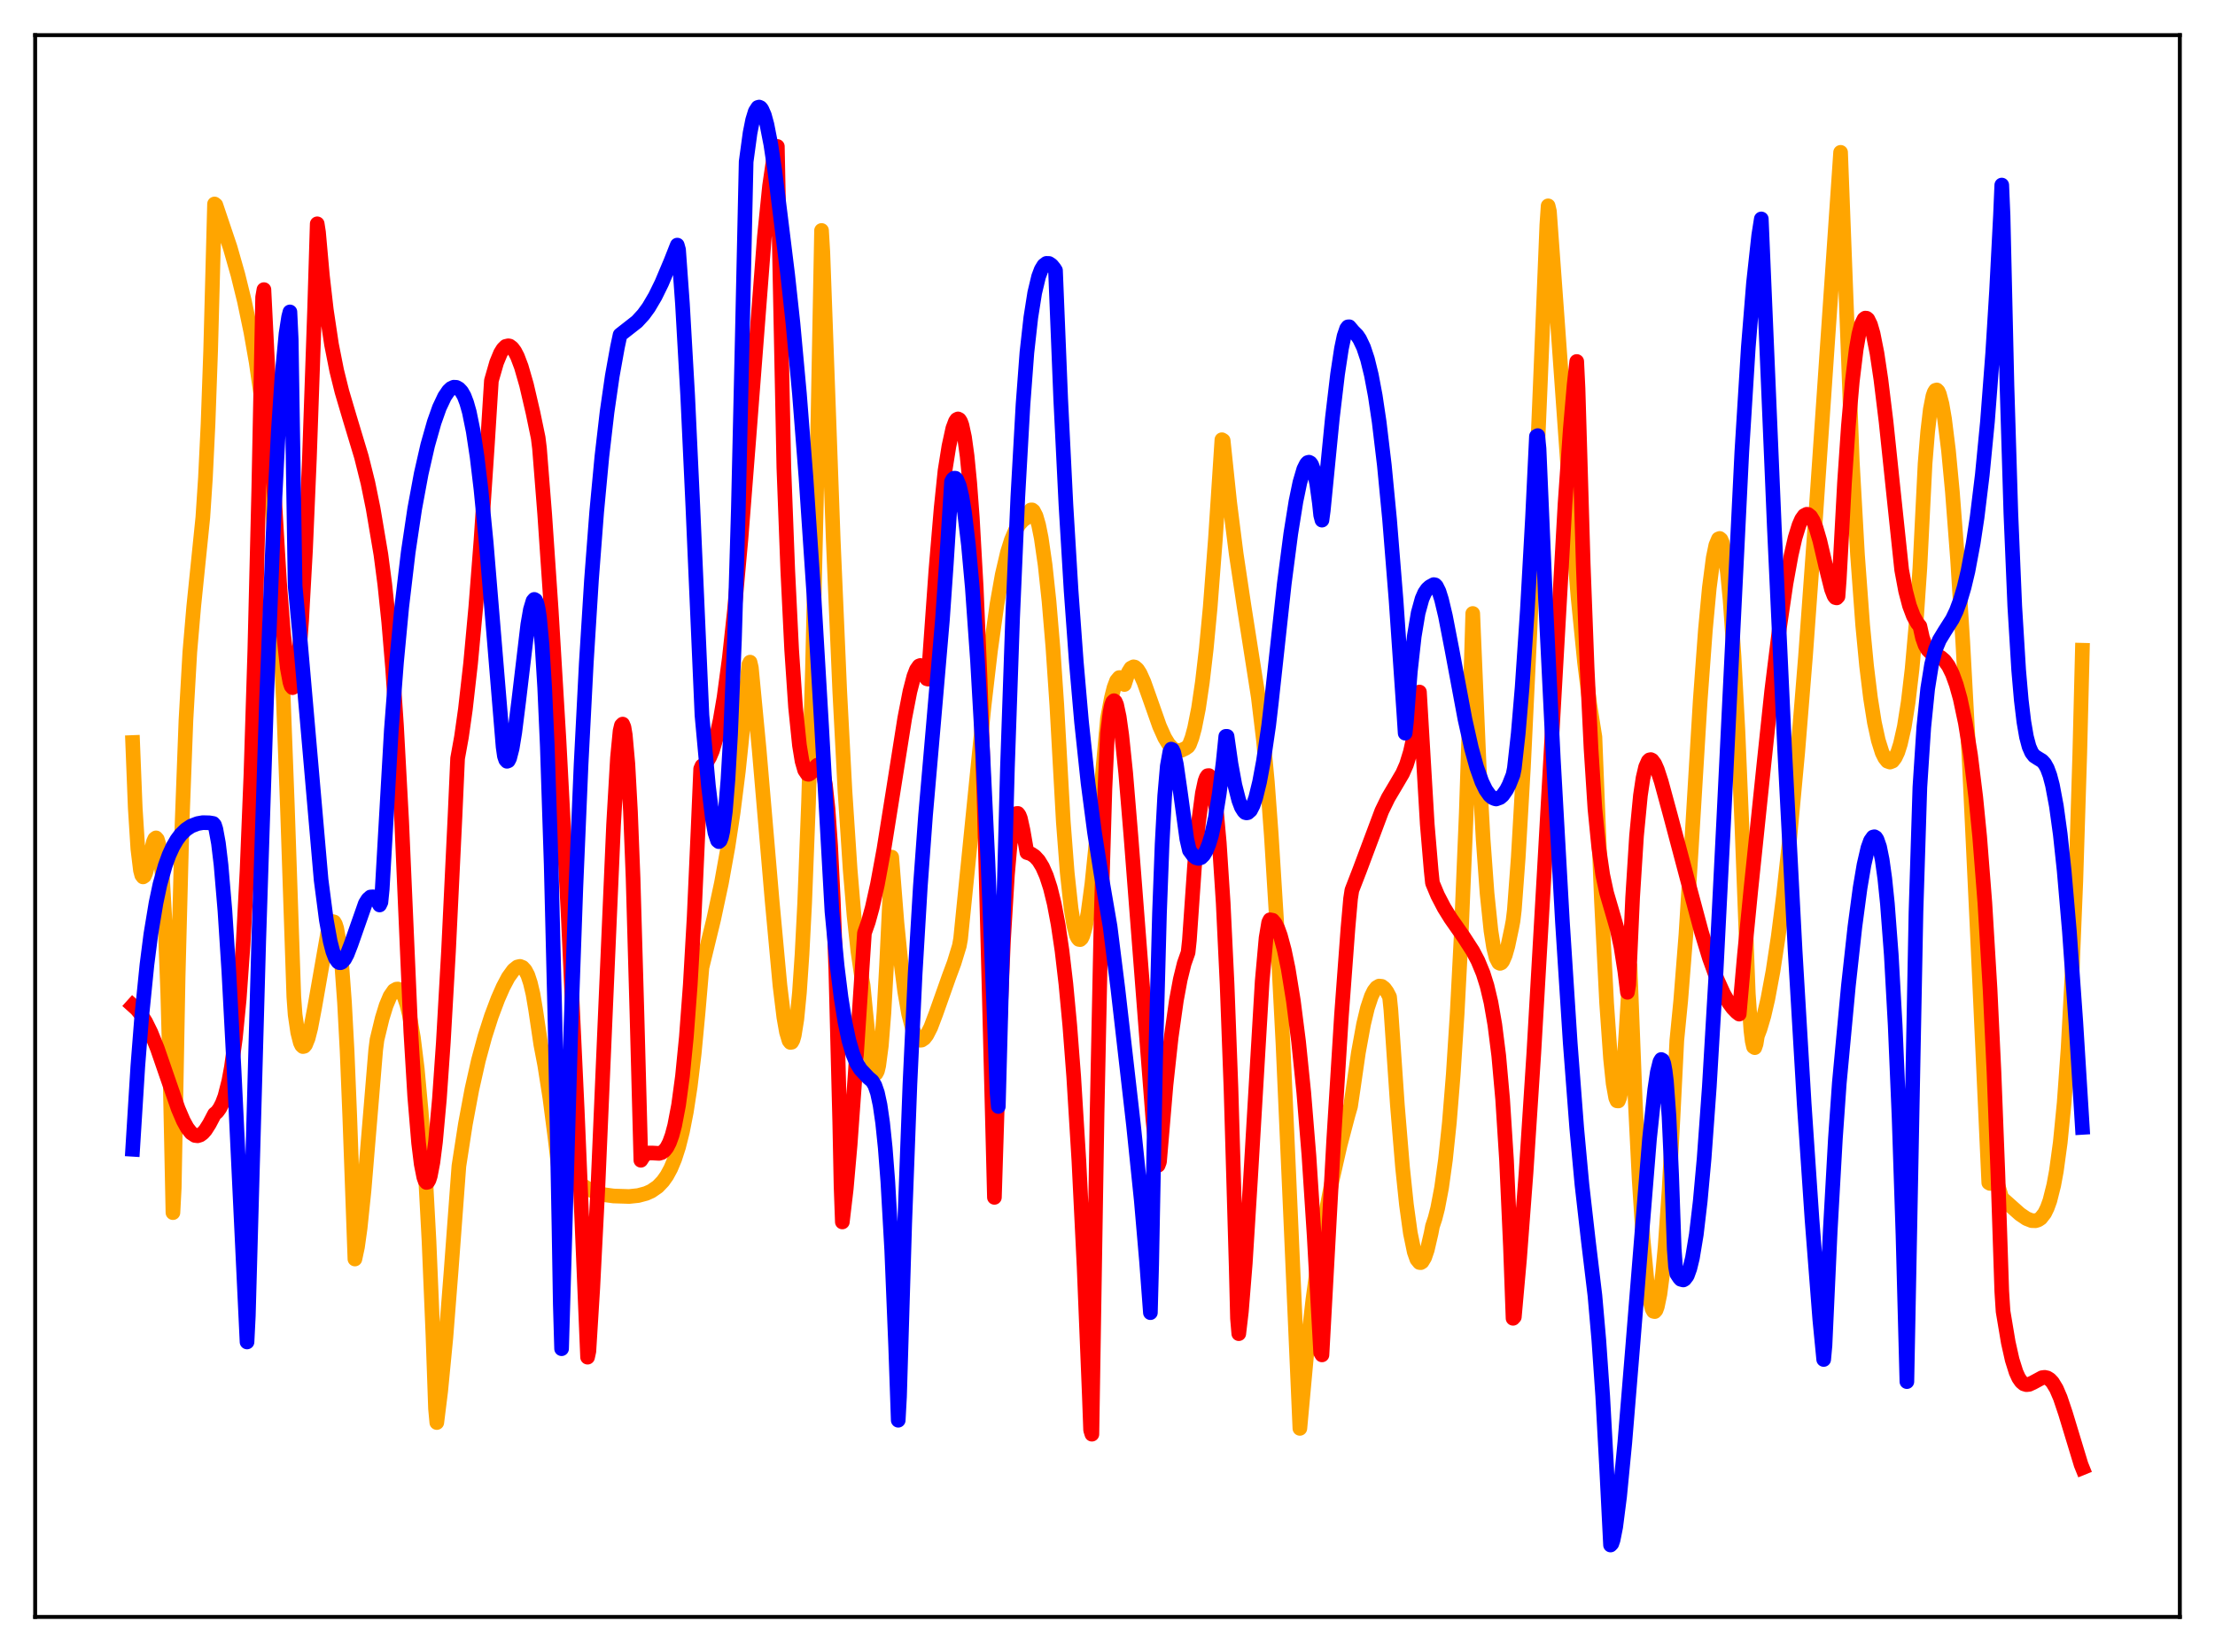 <?xml version="1.0" encoding="utf-8" standalone="no"?>
<!DOCTYPE svg PUBLIC "-//W3C//DTD SVG 1.1//EN"
  "http://www.w3.org/Graphics/SVG/1.1/DTD/svg11.dtd">
<svg xmlns:xlink="http://www.w3.org/1999/xlink" width="453.6pt" height="338.4pt" viewBox="0 0 453.6 338.4" xmlns="http://www.w3.org/2000/svg" version="1.1">
 <defs>
  <style type="text/css">*{stroke-linejoin: round; stroke-linecap: butt}</style>
 </defs>
 <g id="figure_1">
  <g id="patch_1">
   <path d="M 0 338.4 
L 453.6 338.4 
L 453.6 0 
L 0 0 
z
" style="fill: #ffffff"/>
  </g>
  <g id="axes_1">
   <g id="patch_2">
    <path d="M 7.2 331.2 
L 446.4 331.2 
L 446.4 7.2 
L 7.2 7.2 
z
" style="fill: #ffffff"/>
   </g>
   <g id="matplotlib.axis_1"/>
   <g id="matplotlib.axis_2"/>
   <g id="line2d_1">
    <path d="M 27.164 152.089 
L 27.696 165.505 
L 28.228 173.896 
L 28.761 178.279 
L 29.027 179.272 
L 29.293 179.622 
L 29.559 179.442 
L 29.825 178.844 
L 30.358 176.826 
L 31.423 172.414 
L 31.689 171.82 
L 31.955 171.624 
L 32.221 171.924 
L 32.487 172.813 
L 32.753 174.385 
L 33.286 179.957 
L 33.818 189.383 
L 34.351 203.41 
L 34.883 222.822 
L 35.415 248.389 
L 35.681 243.298 
L 36.48 199.969 
L 37.279 168.883 
L 38.077 147.562 
L 38.876 133.529 
L 39.674 124.232 
L 41.537 105.987 
L 42.07 97.886 
L 42.602 86.842 
L 43.135 71.878 
L 43.933 41.778 
L 44.199 41.987 
L 47.127 50.684 
L 48.724 56.287 
L 50.055 61.696 
L 51.386 68.06 
L 52.451 74.14 
L 53.516 81.474 
L 54.58 90.572 
L 55.645 102.184 
L 56.444 113.163 
L 57.242 126.707 
L 58.041 143.602 
L 58.839 164.808 
L 60.17 204.167 
L 60.436 207.84 
L 60.969 211.479 
L 61.501 213.57 
L 61.767 214.122 
L 62.033 214.374 
L 62.3 214.315 
L 62.566 213.997 
L 63.098 212.686 
L 63.631 210.589 
L 64.429 206.4 
L 67.091 191.179 
L 67.623 189.466 
L 67.889 188.985 
L 68.156 188.771 
L 68.422 188.853 
L 68.688 189.317 
L 68.954 190.154 
L 69.487 193.112 
L 70.019 198.052 
L 70.551 205.374 
L 71.084 215.375 
L 71.616 228.45 
L 72.681 257.89 
L 73.213 255.4 
L 73.745 251.594 
L 74.544 243.89 
L 75.875 227.895 
L 76.94 215.038 
L 77.206 212.96 
L 78.271 208.562 
L 79.069 205.975 
L 79.868 204.063 
L 80.666 202.906 
L 81.199 202.607 
L 81.465 202.585 
L 81.731 202.678 
L 82.263 203.215 
L 82.796 204.232 
L 83.328 205.786 
L 83.86 207.969 
L 84.659 212.521 
L 85.457 219.003 
L 86.256 227.727 
L 87.055 239.265 
L 87.853 254.18 
L 88.652 273.289 
L 89.184 288.52 
L 89.45 291.384 
L 90.249 284.949 
L 91.313 273.939 
L 92.378 260.364 
L 93.975 238.847 
L 95.306 230.241 
L 96.637 223.12 
L 97.968 217.218 
L 99.299 212.305 
L 100.63 208.15 
L 101.961 204.61 
L 103.025 202.189 
L 104.09 200.176 
L 105.155 198.702 
L 105.953 198.068 
L 106.486 197.945 
L 107.018 198.156 
L 107.551 198.731 
L 108.083 199.739 
L 108.615 201.361 
L 109.148 203.617 
L 109.68 206.764 
L 110.745 213.939 
L 111.543 218.115 
L 112.608 224.901 
L 113.673 233.134 
L 114.471 239.936 
L 116.335 241.016 
L 120.593 243.618 
L 122.191 244.29 
L 123.788 244.725 
L 125.651 244.978 
L 128.845 245.082 
L 130.708 244.885 
L 132.305 244.457 
L 133.37 243.983 
L 134.701 243.064 
L 135.766 241.944 
L 136.564 240.814 
L 137.363 239.334 
L 138.161 237.423 
L 138.96 234.962 
L 139.759 231.79 
L 140.557 227.714 
L 141.356 222.512 
L 142.154 215.874 
L 142.953 207.45 
L 143.751 198.179 
L 146.147 188.316 
L 147.744 180.844 
L 149.075 173.448 
L 150.14 166.415 
L 151.204 157.969 
L 152.269 147.724 
L 153.334 136.162 
L 153.6 135.628 
L 153.866 136.768 
L 155.463 153.53 
L 158.125 184.602 
L 159.722 201.85 
L 160.521 208.387 
L 161.053 211.404 
L 161.585 213.177 
L 161.852 213.521 
L 162.118 213.488 
L 162.384 213.017 
L 162.65 212.075 
L 163.183 208.76 
L 163.715 203.289 
L 164.247 195.434 
L 164.78 185.049 
L 165.578 164.365 
L 166.377 137.183 
L 167.175 103.15 
L 168.24 47.206 
L 168.506 51.659 
L 170.636 110.622 
L 171.967 141.569 
L 173.031 161.922 
L 174.096 178.088 
L 174.895 187.557 
L 175.693 194.912 
L 176.492 200.394 
L 176.758 201.836 
L 177.29 207.341 
L 178.089 215.025 
L 178.621 218.319 
L 178.887 219.333 
L 179.153 219.861 
L 179.42 219.869 
L 179.686 219.375 
L 179.952 218.245 
L 180.484 214.194 
L 181.017 207.456 
L 181.549 197.788 
L 182.614 175.562 
L 183.679 189.011 
L 184.477 196.956 
L 185.276 203.134 
L 186.074 207.691 
L 186.873 210.749 
L 187.405 212.045 
L 187.937 212.803 
L 188.47 213.071 
L 188.736 213.049 
L 189.268 212.693 
L 189.801 212 
L 190.599 210.429 
L 191.664 207.622 
L 194.326 200.101 
L 195.391 197.232 
L 196.455 193.761 
L 196.721 192.278 
L 198.851 171.083 
L 201.513 144.657 
L 202.844 133.222 
L 204.175 123.729 
L 205.239 117.729 
L 206.304 113.164 
L 207.103 110.613 
L 207.901 108.724 
L 208.7 107.408 
L 209.498 106.547 
L 210.031 106.181 
L 211.095 104.452 
L 211.361 104.445 
L 211.628 104.657 
L 212.16 105.685 
L 212.692 107.522 
L 213.225 110.172 
L 214.023 115.695 
L 214.822 123.137 
L 215.62 132.613 
L 216.419 144.386 
L 217.75 168.35 
L 218.548 178.732 
L 219.347 186.113 
L 219.879 189.441 
L 220.412 191.515 
L 220.678 192.113 
L 220.944 192.425 
L 221.21 192.459 
L 221.476 192.22 
L 221.743 191.679 
L 222.275 189.833 
L 222.807 186.996 
L 223.606 181.051 
L 224.671 170.599 
L 226.8 147.132 
L 227.599 142.943 
L 228.131 140.85 
L 228.663 139.434 
L 229.196 138.794 
L 229.462 138.795 
L 229.728 139.024 
L 229.994 139.492 
L 230.26 140.21 
L 231.059 137.724 
L 231.591 136.86 
L 232.124 136.587 
L 232.39 136.644 
L 232.922 137.094 
L 233.455 137.921 
L 234.253 139.692 
L 235.584 143.442 
L 237.447 148.732 
L 238.512 151.111 
L 239.311 152.417 
L 240.109 153.282 
L 240.641 153.617 
L 241.174 153.773 
L 241.972 153.672 
L 242.771 153.286 
L 243.303 152.909 
L 243.569 152.519 
L 244.102 151.103 
L 244.634 149.135 
L 245.433 145.115 
L 246.231 139.697 
L 247.03 132.835 
L 247.828 124.411 
L 248.893 110.474 
L 250.224 90.069 
L 250.49 90.233 
L 251.821 102.911 
L 253.152 113.437 
L 254.749 124.088 
L 257.677 142.769 
L 258.742 151.649 
L 259.54 160.186 
L 260.339 171.015 
L 261.404 188.22 
L 262.735 213.81 
L 264.332 249.785 
L 266.195 292.581 
L 267.526 278.041 
L 268.857 266.227 
L 270.188 256.508 
L 271.519 248.411 
L 272.849 241.546 
L 274.447 234.523 
L 276.044 228.459 
L 276.576 226.601 
L 277.108 223.023 
L 278.173 215.643 
L 279.238 209.793 
L 280.036 206.464 
L 280.835 204.065 
L 281.367 202.98 
L 281.9 202.289 
L 282.432 201.977 
L 282.964 202.037 
L 283.497 202.443 
L 284.029 203.17 
L 284.561 204.194 
L 284.828 206.792 
L 286.159 226.308 
L 287.223 239.144 
L 288.022 246.781 
L 288.82 252.568 
L 289.619 256.438 
L 290.151 257.945 
L 290.684 258.604 
L 290.95 258.633 
L 291.216 258.469 
L 291.748 257.59 
L 292.281 256.03 
L 293.079 252.595 
L 293.345 251.184 
L 293.878 249.573 
L 294.41 247.497 
L 295.209 243.312 
L 296.007 237.576 
L 296.806 229.956 
L 297.604 220.087 
L 298.403 207.638 
L 299.201 192.225 
L 300.266 166.607 
L 301.331 134.674 
L 301.597 125.659 
L 302.928 157.419 
L 303.727 171.953 
L 304.525 182.961 
L 305.324 190.635 
L 305.856 194.037 
L 306.388 196.189 
L 306.921 197.207 
L 307.187 197.332 
L 307.453 197.222 
L 307.719 196.897 
L 308.252 195.672 
L 308.784 193.808 
L 309.583 190.04 
L 309.849 188.622 
L 310.115 186.402 
L 310.913 175.661 
L 311.978 157.17 
L 313.309 129.215 
L 315.439 78.535 
L 316.769 46.027 
L 317.036 42.164 
L 317.302 43.302 
L 318.899 65.272 
L 321.827 106.317 
L 323.158 122.313 
L 324.489 135.681 
L 325.553 144.279 
L 326.618 150.96 
L 327.949 184.449 
L 329.014 205.464 
L 329.812 216.81 
L 330.345 221.935 
L 330.877 224.904 
L 331.143 225.492 
L 331.409 225.516 
L 331.676 224.847 
L 331.942 223.546 
L 332.474 218.844 
L 333.007 211.203 
L 333.805 197.903 
L 334.87 225.466 
L 335.668 241.493 
L 336.467 253.725 
L 337.265 262.291 
L 337.798 265.991 
L 338.33 268.11 
L 338.596 268.598 
L 338.863 268.659 
L 339.129 268.365 
L 339.395 267.649 
L 339.927 265.087 
L 340.46 260.981 
L 340.992 255.338 
L 341.791 243.98 
L 342.589 229.206 
L 343.388 213.111 
L 344.186 204.975 
L 345.251 191.449 
L 346.316 174.387 
L 348.179 143.475 
L 349.244 128.988 
L 350.042 120.428 
L 350.841 114.261 
L 351.373 111.674 
L 351.905 110.398 
L 352.172 110.291 
L 352.438 110.518 
L 352.704 111.144 
L 353.236 113.5 
L 353.769 117.415 
L 354.301 122.959 
L 355.1 134.378 
L 355.898 149.606 
L 356.697 168.675 
L 358.028 203.516 
L 358.56 211.086 
L 358.826 213.254 
L 359.092 214.416 
L 359.359 214.595 
L 359.625 213.819 
L 359.891 212.188 
L 360.423 210.785 
L 361.222 208.09 
L 362.02 204.65 
L 363.085 198.922 
L 364.15 191.873 
L 365.215 183.551 
L 366.545 171.319 
L 368.143 154.131 
L 369.74 134.441 
L 371.869 105.076 
L 376.927 31.204 
L 379.322 94.535 
L 380.387 113.618 
L 381.452 128.078 
L 382.25 136.414 
L 383.049 142.95 
L 383.847 147.97 
L 384.646 151.638 
L 385.444 154.175 
L 385.977 155.248 
L 386.509 155.915 
L 387.041 156.1 
L 387.574 155.895 
L 388.106 155.193 
L 388.639 154.067 
L 389.171 152.39 
L 389.969 148.872 
L 390.768 143.831 
L 391.567 137.047 
L 392.365 128.051 
L 393.164 116.328 
L 394.228 94.954 
L 394.761 88.432 
L 395.293 83.878 
L 395.825 81.15 
L 396.092 80.369 
L 396.358 79.949 
L 396.624 79.871 
L 396.89 80.133 
L 397.156 80.719 
L 397.689 82.747 
L 398.221 85.832 
L 399.02 92.262 
L 399.818 100.695 
L 400.883 114.661 
L 401.948 131.494 
L 403.279 156.085 
L 404.876 189.782 
L 407.271 242.262 
L 407.537 242.413 
L 407.804 241.704 
L 408.07 241.326 
L 408.336 241.263 
L 408.602 241.513 
L 409.135 242.751 
L 409.933 245.391 
L 413.66 248.703 
L 414.991 249.603 
L 416.055 250.025 
L 416.854 250.048 
L 417.386 249.881 
L 417.919 249.527 
L 418.717 248.505 
L 419.249 247.407 
L 419.782 245.934 
L 420.58 242.763 
L 421.113 239.869 
L 421.911 234.016 
L 422.71 225.904 
L 423.508 214.84 
L 424.307 199.985 
L 425.105 180.351 
L 425.904 154.534 
L 426.436 133.188 
L 426.436 133.188 
" clip-path="url(#p0e041c4921)" style="fill: none; stroke: #ffa500; stroke-width: 3; stroke-linecap: square"/>
   </g>
   <g id="line2d_2">
    <path d="M 27.164 205.949 
L 27.962 206.667 
L 28.761 207.627 
L 29.825 209.308 
L 30.89 211.469 
L 32.221 214.77 
L 34.084 220.172 
L 36.48 227.091 
L 37.545 229.581 
L 38.343 231.034 
L 39.142 232.054 
L 39.94 232.582 
L 40.473 232.646 
L 41.005 232.474 
L 41.537 232.081 
L 42.07 231.475 
L 42.868 230.221 
L 43.933 228.196 
L 44.465 227.757 
L 44.998 227.016 
L 45.53 225.974 
L 46.063 224.548 
L 46.861 221.417 
L 47.393 218.563 
L 48.192 212.747 
L 48.991 204.622 
L 49.789 193.405 
L 50.588 178.405 
L 51.386 158.657 
L 52.185 133.138 
L 52.983 100.605 
L 53.782 60.852 
L 54.048 59.323 
L 55.911 97.02 
L 57.242 119.288 
L 58.041 129.579 
L 58.839 136.851 
L 59.372 139.738 
L 59.638 140.542 
L 59.904 140.857 
L 60.17 140.699 
L 60.436 140.045 
L 60.703 138.662 
L 61.235 134.061 
L 61.767 127.091 
L 62.566 112.65 
L 63.364 93.912 
L 64.429 63.256 
L 64.961 45.844 
L 65.228 47.563 
L 66.026 56.492 
L 66.825 63.473 
L 67.889 70.562 
L 68.954 75.932 
L 70.019 80.222 
L 71.616 85.622 
L 74.012 93.567 
L 75.343 98.898 
L 76.407 104.124 
L 78.004 113.584 
L 78.803 119.714 
L 79.601 127.37 
L 80.4 136.885 
L 81.199 148.619 
L 82.263 168.35 
L 84.127 211.316 
L 84.925 224.548 
L 85.724 234.11 
L 86.256 238.447 
L 86.788 241.138 
L 87.055 241.89 
L 87.321 242.204 
L 87.587 242.141 
L 87.853 241.706 
L 88.119 240.873 
L 88.652 238.081 
L 89.184 233.887 
L 89.983 225.104 
L 90.781 213.634 
L 91.846 194.881 
L 93.177 167.248 
L 93.709 155.342 
L 94.508 150.916 
L 95.306 145.274 
L 96.371 135.879 
L 97.436 124.319 
L 98.5 110.663 
L 99.831 90.721 
L 100.63 77.976 
L 101.695 74.27 
L 102.493 72.334 
L 103.025 71.474 
L 103.558 70.952 
L 104.09 70.829 
L 104.356 70.873 
L 104.889 71.265 
L 105.421 71.986 
L 105.953 73.009 
L 106.752 75.117 
L 107.817 78.812 
L 109.148 84.531 
L 110.212 89.66 
L 110.479 91.822 
L 111.543 105.293 
L 112.874 124.855 
L 114.471 151.603 
L 116.335 186.983 
L 118.198 227.202 
L 120.327 277.998 
L 120.593 276.779 
L 121.392 263.848 
L 122.457 242.818 
L 124.054 205.636 
L 125.651 168.924 
L 126.449 155.2 
L 126.982 149.71 
L 127.248 148.585 
L 127.514 148.319 
L 127.78 148.945 
L 128.047 150.542 
L 128.579 156.475 
L 129.111 166.22 
L 129.644 179.856 
L 130.442 207.76 
L 131.241 237.666 
L 131.773 236.835 
L 132.305 236.372 
L 132.838 236.176 
L 133.636 236.174 
L 134.967 236.252 
L 135.5 236.096 
L 136.032 235.715 
L 136.564 235.053 
L 137.097 234.019 
L 137.629 232.549 
L 138.161 230.554 
L 138.96 226.372 
L 139.759 220.455 
L 140.557 212.397 
L 141.356 201.717 
L 142.154 187.797 
L 142.953 169.973 
L 143.485 157.495 
L 143.751 156.883 
L 144.284 156.589 
L 144.816 155.98 
L 145.348 155.056 
L 145.881 153.791 
L 146.679 151.124 
L 147.478 147.478 
L 148.276 142.812 
L 149.341 134.889 
L 150.406 125.077 
L 151.737 110.377 
L 153.334 90.019 
L 156.528 48.578 
L 157.593 38.069 
L 158.391 32.626 
L 158.924 30.512 
L 159.19 29.997 
L 160.521 95.782 
L 161.319 116.773 
L 162.118 133.08 
L 162.916 144.872 
L 163.715 152.654 
L 164.247 155.901 
L 164.78 157.755 
L 165.312 158.54 
L 165.578 158.612 
L 165.844 158.497 
L 166.377 157.937 
L 167.175 156.904 
L 167.441 156.695 
L 167.708 156.643 
L 167.974 156.817 
L 168.24 157.247 
L 168.506 158 
L 169.039 160.791 
L 169.571 165.689 
L 170.103 173.242 
L 170.636 184.055 
L 171.168 198.84 
L 171.967 229.889 
L 172.233 242.981 
L 172.499 250.3 
L 173.297 243.514 
L 174.096 234.468 
L 175.161 219.594 
L 177.024 191.118 
L 177.823 188.838 
L 178.621 185.929 
L 179.686 181.148 
L 181.017 173.926 
L 182.88 162.243 
L 185.276 147.113 
L 186.34 141.639 
L 187.139 138.561 
L 187.671 137.169 
L 188.204 136.416 
L 188.47 136.31 
L 188.736 136.403 
L 189.002 136.706 
L 189.535 138.002 
L 189.801 139.041 
L 190.067 139.107 
L 191.664 116.731 
L 192.729 104.101 
L 193.527 96.4 
L 194.326 91.395 
L 195.124 87.745 
L 195.657 86.313 
L 195.923 85.937 
L 196.189 85.808 
L 196.455 85.943 
L 196.721 86.355 
L 196.988 87.093 
L 197.52 89.553 
L 198.052 93.414 
L 198.585 98.889 
L 199.117 106.053 
L 199.916 120.324 
L 200.714 139.208 
L 201.513 163.107 
L 202.577 203.374 
L 203.642 245.262 
L 204.707 211.273 
L 205.505 192.521 
L 206.304 179.268 
L 206.836 173.202 
L 207.369 169.221 
L 207.901 167.046 
L 208.167 166.639 
L 208.433 166.615 
L 208.7 166.955 
L 208.966 167.638 
L 209.498 170.038 
L 210.297 174.629 
L 211.095 174.875 
L 211.894 175.406 
L 212.692 176.272 
L 213.491 177.579 
L 214.289 179.4 
L 215.088 181.857 
L 215.887 185.102 
L 216.685 189.334 
L 217.484 194.735 
L 218.282 201.57 
L 219.081 210.089 
L 219.879 220.512 
L 220.944 237.836 
L 222.009 259.486 
L 223.073 285.684 
L 223.34 292.932 
L 223.606 293.773 
L 224.671 227.728 
L 225.469 189.141 
L 226.268 161.699 
L 226.8 150.178 
L 227.332 145.835 
L 227.599 144.504 
L 227.865 143.773 
L 228.131 143.525 
L 228.397 143.727 
L 228.663 144.348 
L 229.196 146.839 
L 229.728 150.632 
L 230.527 158.344 
L 231.591 171.184 
L 236.116 229.494 
L 236.915 237.316 
L 237.181 238.685 
L 237.447 237.972 
L 238.778 222.259 
L 239.843 212.447 
L 240.908 204.906 
L 241.706 200.606 
L 242.505 197.359 
L 243.303 195.102 
L 243.569 192.624 
L 244.634 177.233 
L 245.433 168.521 
L 246.231 162.46 
L 246.764 159.989 
L 247.03 159.277 
L 247.296 158.89 
L 247.562 158.858 
L 247.828 159.212 
L 248.095 159.916 
L 248.627 162.52 
L 249.159 166.732 
L 249.692 172.642 
L 250.49 184.941 
L 251.289 201.594 
L 252.087 222.933 
L 253.152 259.399 
L 253.418 270.057 
L 253.684 273.183 
L 254.217 268.636 
L 255.015 258.748 
L 256.08 241.598 
L 258.476 200.995 
L 259.274 192.108 
L 259.807 188.925 
L 260.073 188.402 
L 260.605 188.497 
L 261.137 189.114 
L 261.67 190.167 
L 262.202 191.63 
L 263.001 194.594 
L 263.799 198.414 
L 264.864 204.993 
L 265.929 213.34 
L 266.993 223.773 
L 268.058 236.785 
L 269.123 253.134 
L 270.454 277.077 
L 270.72 277.529 
L 273.116 233.648 
L 274.713 208.018 
L 276.044 190.121 
L 276.576 184.076 
L 276.842 182.352 
L 278.439 178.224 
L 282.964 166.127 
L 284.295 163.394 
L 285.892 160.702 
L 287.223 158.436 
L 288.022 156.622 
L 288.82 154.032 
L 289.353 151.628 
L 289.885 148.457 
L 290.417 144.283 
L 290.684 141.751 
L 292.281 168.857 
L 293.079 178.296 
L 293.345 180.856 
L 294.41 183.4 
L 295.741 185.959 
L 297.072 188.103 
L 299.734 191.917 
L 301.597 194.797 
L 302.662 196.814 
L 303.727 199.395 
L 304.525 201.94 
L 305.324 205.311 
L 306.122 209.896 
L 306.921 216.248 
L 307.719 225.166 
L 308.518 237.712 
L 309.316 255.347 
L 309.849 270.036 
L 310.115 269.748 
L 311.18 257.833 
L 312.511 240.202 
L 314.108 215.653 
L 316.237 178.684 
L 320.496 103.209 
L 321.561 87.985 
L 322.359 78.793 
L 322.892 74.044 
L 323.158 79.593 
L 324.223 115.633 
L 325.021 136.822 
L 325.82 153.348 
L 326.618 165.676 
L 327.417 173.727 
L 328.215 179.184 
L 329.014 182.901 
L 330.079 186.533 
L 331.143 190.211 
L 331.942 193.902 
L 332.74 198.939 
L 333.273 203.258 
L 333.539 201.704 
L 334.337 183.859 
L 335.136 171.243 
L 335.935 162.936 
L 336.467 159.373 
L 336.999 157.099 
L 337.532 155.897 
L 337.798 155.641 
L 338.064 155.591 
L 338.33 155.724 
L 338.863 156.441 
L 339.395 157.641 
L 340.193 160.089 
L 342.057 166.946 
L 346.049 181.997 
L 348.445 190.943 
L 350.042 196.188 
L 351.639 200.602 
L 352.97 203.544 
L 354.035 205.393 
L 354.833 206.481 
L 355.632 207.312 
L 356.164 207.723 
L 357.229 195.676 
L 358.56 182.139 
L 361.222 156.563 
L 362.819 141.491 
L 364.416 128.566 
L 365.747 119.521 
L 366.812 113.656 
L 367.61 110.158 
L 368.409 107.568 
L 368.941 106.355 
L 369.473 105.613 
L 370.006 105.336 
L 370.272 105.373 
L 370.804 105.8 
L 371.337 106.689 
L 371.869 108.022 
L 372.668 110.74 
L 373.999 116.442 
L 375.063 120.695 
L 375.596 122.066 
L 375.862 122.404 
L 376.128 122.47 
L 376.394 122.185 
L 376.66 118.598 
L 377.725 98.887 
L 378.524 87.218 
L 379.322 78.138 
L 380.121 71.556 
L 380.653 68.492 
L 381.185 66.443 
L 381.718 65.359 
L 381.984 65.159 
L 382.25 65.184 
L 382.516 65.406 
L 383.049 66.495 
L 383.581 68.331 
L 384.38 72.351 
L 385.178 77.703 
L 386.243 86.416 
L 387.84 101.658 
L 389.437 116.75 
L 390.236 121.029 
L 391.034 124.066 
L 391.833 126.185 
L 392.631 127.618 
L 393.164 128.261 
L 393.696 130.635 
L 394.228 132.138 
L 394.761 133.066 
L 395.293 133.605 
L 396.092 134.033 
L 397.423 134.634 
L 398.221 135.319 
L 399.02 136.414 
L 399.818 138.032 
L 400.617 140.228 
L 401.415 143.08 
L 402.48 148.092 
L 403.545 154.707 
L 404.609 163.309 
L 405.408 171.384 
L 406.473 184.951 
L 407.537 202.66 
L 408.336 219.535 
L 409.135 240.298 
L 409.933 264.495 
L 410.199 268.613 
L 411.264 274.969 
L 412.063 278.536 
L 412.861 281.074 
L 413.393 282.244 
L 413.926 283.017 
L 414.458 283.465 
L 414.991 283.625 
L 415.523 283.568 
L 416.321 283.205 
L 418.185 282.196 
L 418.717 282.125 
L 419.249 282.241 
L 419.782 282.571 
L 420.314 283.136 
L 421.113 284.45 
L 421.911 286.306 
L 422.976 289.47 
L 426.17 299.998 
L 426.436 300.657 
L 426.436 300.657 
" clip-path="url(#p0e041c4921)" style="fill: none; stroke: #ff0000; stroke-width: 3; stroke-linecap: square"/>
   </g>
   <g id="line2d_3">
    <path d="M 27.164 235.414 
L 28.228 218.316 
L 29.027 208.192 
L 30.092 197.607 
L 30.89 191.366 
L 31.955 184.932 
L 32.753 181.161 
L 33.818 177.347 
L 34.617 175.138 
L 35.415 173.394 
L 36.214 172.024 
L 37.012 170.952 
L 38.077 169.91 
L 39.142 169.201 
L 40.473 168.69 
L 41.537 168.504 
L 42.868 168.538 
L 43.667 168.67 
L 43.933 168.99 
L 44.199 169.808 
L 44.732 172.711 
L 45.264 177.157 
L 46.063 186.57 
L 46.861 198.939 
L 47.926 219.031 
L 50.588 274.88 
L 50.854 269.52 
L 52.983 192.806 
L 54.58 143.51 
L 55.911 109.804 
L 56.976 88.659 
L 57.775 76.675 
L 58.573 68.329 
L 59.105 64.92 
L 59.372 63.891 
L 59.638 69.556 
L 60.436 120.026 
L 61.501 131.389 
L 65.76 180.246 
L 66.825 188.43 
L 67.623 192.835 
L 68.156 194.889 
L 68.688 196.274 
L 69.22 197.026 
L 69.487 197.178 
L 69.753 197.192 
L 70.019 197.075 
L 70.551 196.486 
L 71.084 195.491 
L 71.882 193.436 
L 74.81 185.074 
L 75.343 184.209 
L 75.875 183.735 
L 76.407 183.699 
L 76.94 184.132 
L 77.472 184.881 
L 77.738 185.371 
L 78.004 184.818 
L 78.271 182.173 
L 80.134 149.607 
L 81.199 135.667 
L 82.263 124.39 
L 83.594 113.125 
L 84.925 104.206 
L 86.256 97.023 
L 87.587 91.189 
L 88.918 86.493 
L 89.983 83.491 
L 91.047 81.237 
L 91.846 80.059 
L 92.378 79.559 
L 92.911 79.312 
L 93.443 79.339 
L 93.975 79.63 
L 94.508 80.193 
L 95.04 81.114 
L 95.572 82.51 
L 96.105 84.394 
L 96.903 88.309 
L 97.702 93.587 
L 98.5 100.268 
L 99.565 111.164 
L 101.162 130.459 
L 103.025 152.987 
L 103.292 154.859 
L 103.558 155.644 
L 103.824 155.939 
L 104.09 155.837 
L 104.356 155.326 
L 104.889 153.256 
L 105.421 149.997 
L 106.22 143.634 
L 108.083 127.927 
L 108.615 124.864 
L 109.148 123.09 
L 109.414 122.776 
L 109.68 122.932 
L 109.946 123.528 
L 110.212 124.693 
L 110.479 126.451 
L 111.011 132.162 
L 111.543 140.856 
L 112.076 152.78 
L 112.874 177.14 
L 113.673 209.804 
L 114.471 251.252 
L 114.737 267.114 
L 115.004 276.264 
L 115.536 258.024 
L 116.867 211.906 
L 117.932 181.717 
L 118.996 156.594 
L 120.061 135.855 
L 121.126 118.797 
L 122.191 104.861 
L 123.255 93.536 
L 124.32 84.369 
L 125.385 77 
L 126.449 71.087 
L 126.982 68.591 
L 130.442 65.881 
L 131.773 64.43 
L 132.838 62.969 
L 134.169 60.71 
L 135.5 57.997 
L 137.363 53.582 
L 138.694 50.204 
L 138.96 51.152 
L 139.759 62.273 
L 140.823 80.983 
L 141.888 103.816 
L 143.751 146.507 
L 145.082 161.006 
L 145.881 167.582 
L 146.413 170.575 
L 146.945 172.185 
L 147.212 172.4 
L 147.478 172.179 
L 147.744 171.494 
L 148.01 170.299 
L 148.543 166.177 
L 149.075 159.682 
L 149.607 150.46 
L 150.406 131.088 
L 151.204 104.221 
L 152.003 69.309 
L 152.801 33.12 
L 153.6 27.238 
L 154.132 24.568 
L 154.665 22.832 
L 155.197 22.007 
L 155.463 21.927 
L 155.729 22.05 
L 155.996 22.37 
L 156.528 23.578 
L 157.06 25.524 
L 157.859 29.616 
L 158.657 34.916 
L 159.722 43.433 
L 161.319 56.396 
L 162.384 66.192 
L 163.715 80.681 
L 165.046 97.702 
L 166.643 121.417 
L 168.24 148.529 
L 170.369 186.689 
L 171.434 197.843 
L 172.233 204.292 
L 173.031 209.318 
L 173.83 213.087 
L 174.628 215.857 
L 175.427 217.766 
L 176.225 219.052 
L 177.823 220.754 
L 178.621 221.442 
L 179.153 222.318 
L 179.686 223.851 
L 180.218 226.319 
L 180.751 229.988 
L 181.283 235.124 
L 181.815 241.992 
L 182.614 256.133 
L 183.412 275.639 
L 183.945 290.914 
L 184.211 286.041 
L 185.276 250.488 
L 186.34 222.068 
L 187.405 199.521 
L 188.47 181.596 
L 189.535 167.034 
L 191.132 148.671 
L 192.995 126.99 
L 193.793 115.483 
L 194.858 98.649 
L 195.124 98.173 
L 195.391 97.945 
L 195.657 97.957 
L 195.923 98.215 
L 196.455 99.487 
L 196.988 101.728 
L 197.52 104.951 
L 198.319 111.594 
L 199.117 120.384 
L 200.182 135.397 
L 201.247 154.096 
L 202.311 176.389 
L 203.642 209.162 
L 204.175 223.749 
L 204.441 226.645 
L 206.304 157.383 
L 207.369 126.535 
L 208.433 101.841 
L 209.498 82.846 
L 210.297 72.204 
L 211.095 65.041 
L 211.894 59.979 
L 212.692 56.644 
L 213.225 55.23 
L 213.757 54.354 
L 214.289 53.95 
L 214.822 53.963 
L 215.354 54.321 
L 215.887 54.975 
L 216.153 55.397 
L 217.217 81.74 
L 218.282 103.308 
L 219.347 121.008 
L 220.412 135.623 
L 221.476 147.809 
L 222.807 160.312 
L 224.138 170.481 
L 225.469 178.927 
L 227.332 189.781 
L 228.929 202.565 
L 232.124 230.454 
L 233.721 245.925 
L 234.785 258.267 
L 235.584 268.88 
L 235.85 258.882 
L 236.649 217.102 
L 237.447 187.06 
L 237.98 172.926 
L 238.512 163.042 
L 239.044 156.904 
L 239.577 153.937 
L 239.843 153.441 
L 240.109 153.566 
L 240.375 154.155 
L 240.908 156.584 
L 241.706 162.134 
L 243.037 171.862 
L 243.569 174.173 
L 244.368 175.256 
L 244.9 175.682 
L 245.433 175.835 
L 245.965 175.66 
L 246.497 175.128 
L 247.03 174.223 
L 247.562 172.908 
L 248.095 171.145 
L 248.893 167.491 
L 249.692 162.532 
L 250.49 156.07 
L 251.023 150.827 
L 251.289 150.827 
L 252.087 156.442 
L 252.886 160.809 
L 253.684 163.936 
L 254.217 165.351 
L 254.749 166.198 
L 255.015 166.446 
L 255.281 166.51 
L 255.548 166.458 
L 256.08 165.993 
L 256.612 164.948 
L 257.145 163.428 
L 257.943 160.171 
L 258.742 155.872 
L 259.807 148.597 
L 260.339 144.027 
L 263.001 119.551 
L 264.332 109.325 
L 265.396 102.681 
L 266.195 98.824 
L 266.993 96.103 
L 267.526 95.026 
L 267.792 94.747 
L 268.058 94.673 
L 268.324 94.802 
L 268.591 95.15 
L 269.123 96.58 
L 269.655 99.134 
L 270.188 103.018 
L 270.454 105.534 
L 270.72 106.542 
L 270.986 104.558 
L 272.849 85.638 
L 273.914 76.65 
L 274.713 71.388 
L 275.245 68.847 
L 275.777 67.291 
L 276.044 66.951 
L 276.31 66.93 
L 277.108 67.88 
L 277.907 68.683 
L 278.439 69.472 
L 279.238 71.154 
L 280.036 73.557 
L 280.835 76.819 
L 281.633 81.062 
L 282.432 86.415 
L 283.497 95.325 
L 284.561 106.371 
L 285.892 122.925 
L 287.489 146.074 
L 287.756 150.18 
L 288.022 147.76 
L 288.82 137.508 
L 289.619 130.325 
L 290.417 125.558 
L 291.216 122.653 
L 291.748 121.438 
L 292.281 120.661 
L 292.813 120.181 
L 293.612 119.748 
L 293.878 119.798 
L 294.144 120.06 
L 294.676 121.129 
L 295.209 122.824 
L 296.007 126.187 
L 297.338 133.06 
L 300 147.305 
L 301.331 153.261 
L 302.396 157.137 
L 303.46 160.137 
L 304.259 161.782 
L 305.057 162.909 
L 305.59 163.368 
L 306.122 163.596 
L 306.388 163.659 
L 307.187 163.37 
L 307.719 162.921 
L 308.518 161.773 
L 309.05 160.736 
L 309.849 158.703 
L 310.115 157.387 
L 310.913 150.21 
L 311.712 140.766 
L 312.777 125.022 
L 313.841 105.953 
L 314.64 89.377 
L 314.906 89.225 
L 315.172 91.885 
L 316.503 122.931 
L 318.1 155.472 
L 319.964 188.832 
L 321.561 213.665 
L 322.892 231.087 
L 323.956 242.616 
L 325.287 254.311 
L 326.618 265.37 
L 327.417 274.497 
L 328.215 286.001 
L 329.014 300.681 
L 329.812 316.473 
L 330.079 316.19 
L 330.345 315.414 
L 330.877 312.736 
L 331.676 306.489 
L 332.74 295.493 
L 334.337 276.058 
L 337.798 233.241 
L 338.863 223.206 
L 339.395 219.615 
L 339.927 217.466 
L 340.193 217.023 
L 340.46 217.167 
L 340.726 217.86 
L 340.992 219.307 
L 341.258 221.475 
L 341.791 228.718 
L 342.323 240.542 
L 342.855 255.805 
L 343.121 259.447 
L 343.388 260.937 
L 343.92 261.748 
L 344.186 262.041 
L 344.719 262.178 
L 344.985 262.025 
L 345.517 261.321 
L 346.049 259.853 
L 346.582 257.678 
L 347.38 252.856 
L 348.179 246.059 
L 348.977 237.319 
L 350.042 222.645 
L 351.373 200.081 
L 352.97 168.478 
L 356.697 92.622 
L 358.028 71.133 
L 359.092 57.958 
L 360.157 48.211 
L 360.689 44.841 
L 363.351 107.851 
L 365.481 153.705 
L 367.61 194.661 
L 369.473 226.132 
L 371.071 249.76 
L 372.668 270.299 
L 373.466 278.47 
L 373.732 275.579 
L 374.797 252.23 
L 375.862 233.247 
L 376.66 221.867 
L 378.524 201.926 
L 379.855 189.839 
L 380.919 181.874 
L 381.718 177.153 
L 382.516 173.694 
L 383.049 172.202 
L 383.581 171.457 
L 383.847 171.393 
L 384.113 171.549 
L 384.38 171.939 
L 384.912 173.47 
L 385.444 176.093 
L 385.977 179.922 
L 386.509 185.078 
L 387.308 195.608 
L 388.106 210.04 
L 388.905 228.94 
L 389.703 253.002 
L 390.502 283.003 
L 392.365 186.774 
L 393.164 161.228 
L 393.962 148.978 
L 394.761 141.068 
L 395.559 136.104 
L 396.358 133.028 
L 397.156 131.097 
L 398.221 129.342 
L 399.818 126.833 
L 400.617 125.162 
L 401.415 123.026 
L 402.214 120.327 
L 403.012 116.979 
L 404.077 111.291 
L 404.876 106.015 
L 405.94 97.307 
L 407.005 86.347 
L 408.07 72.385 
L 408.868 59.544 
L 409.667 44.13 
L 409.933 37.905 
L 410.199 44.182 
L 410.998 78.99 
L 411.796 105.159 
L 412.595 124.155 
L 413.393 137.262 
L 413.926 143.402 
L 414.458 147.836 
L 414.991 150.931 
L 415.523 152.939 
L 416.055 154.155 
L 416.588 154.841 
L 417.386 155.356 
L 418.185 155.838 
L 418.717 156.423 
L 419.249 157.377 
L 419.782 158.817 
L 420.314 160.839 
L 421.113 165.09 
L 421.911 170.887 
L 422.71 178.344 
L 423.775 190.681 
L 425.105 209.458 
L 426.436 230.929 
L 426.436 230.929 
" clip-path="url(#p0e041c4921)" style="fill: none; stroke: #0000ff; stroke-width: 3; stroke-linecap: square"/>
   </g>
   <g id="patch_3">
    <path d="M 7.2 331.2 
L 7.2 7.2 
" style="fill: none; stroke: #000000; stroke-width: 0.8; stroke-linejoin: miter; stroke-linecap: square"/>
   </g>
   <g id="patch_4">
    <path d="M 446.4 331.2 
L 446.4 7.2 
" style="fill: none; stroke: #000000; stroke-width: 0.8; stroke-linejoin: miter; stroke-linecap: square"/>
   </g>
   <g id="patch_5">
    <path d="M 7.2 331.2 
L 446.4 331.2 
" style="fill: none; stroke: #000000; stroke-width: 0.8; stroke-linejoin: miter; stroke-linecap: square"/>
   </g>
   <g id="patch_6">
    <path d="M 7.2 7.2 
L 446.4 7.2 
" style="fill: none; stroke: #000000; stroke-width: 0.8; stroke-linejoin: miter; stroke-linecap: square"/>
   </g>
  </g>
 </g>
 <defs>
  <clipPath id="p0e041c4921">
   <rect x="7.2" y="7.2" width="439.2" height="324"/>
  </clipPath>
 </defs>
</svg>
